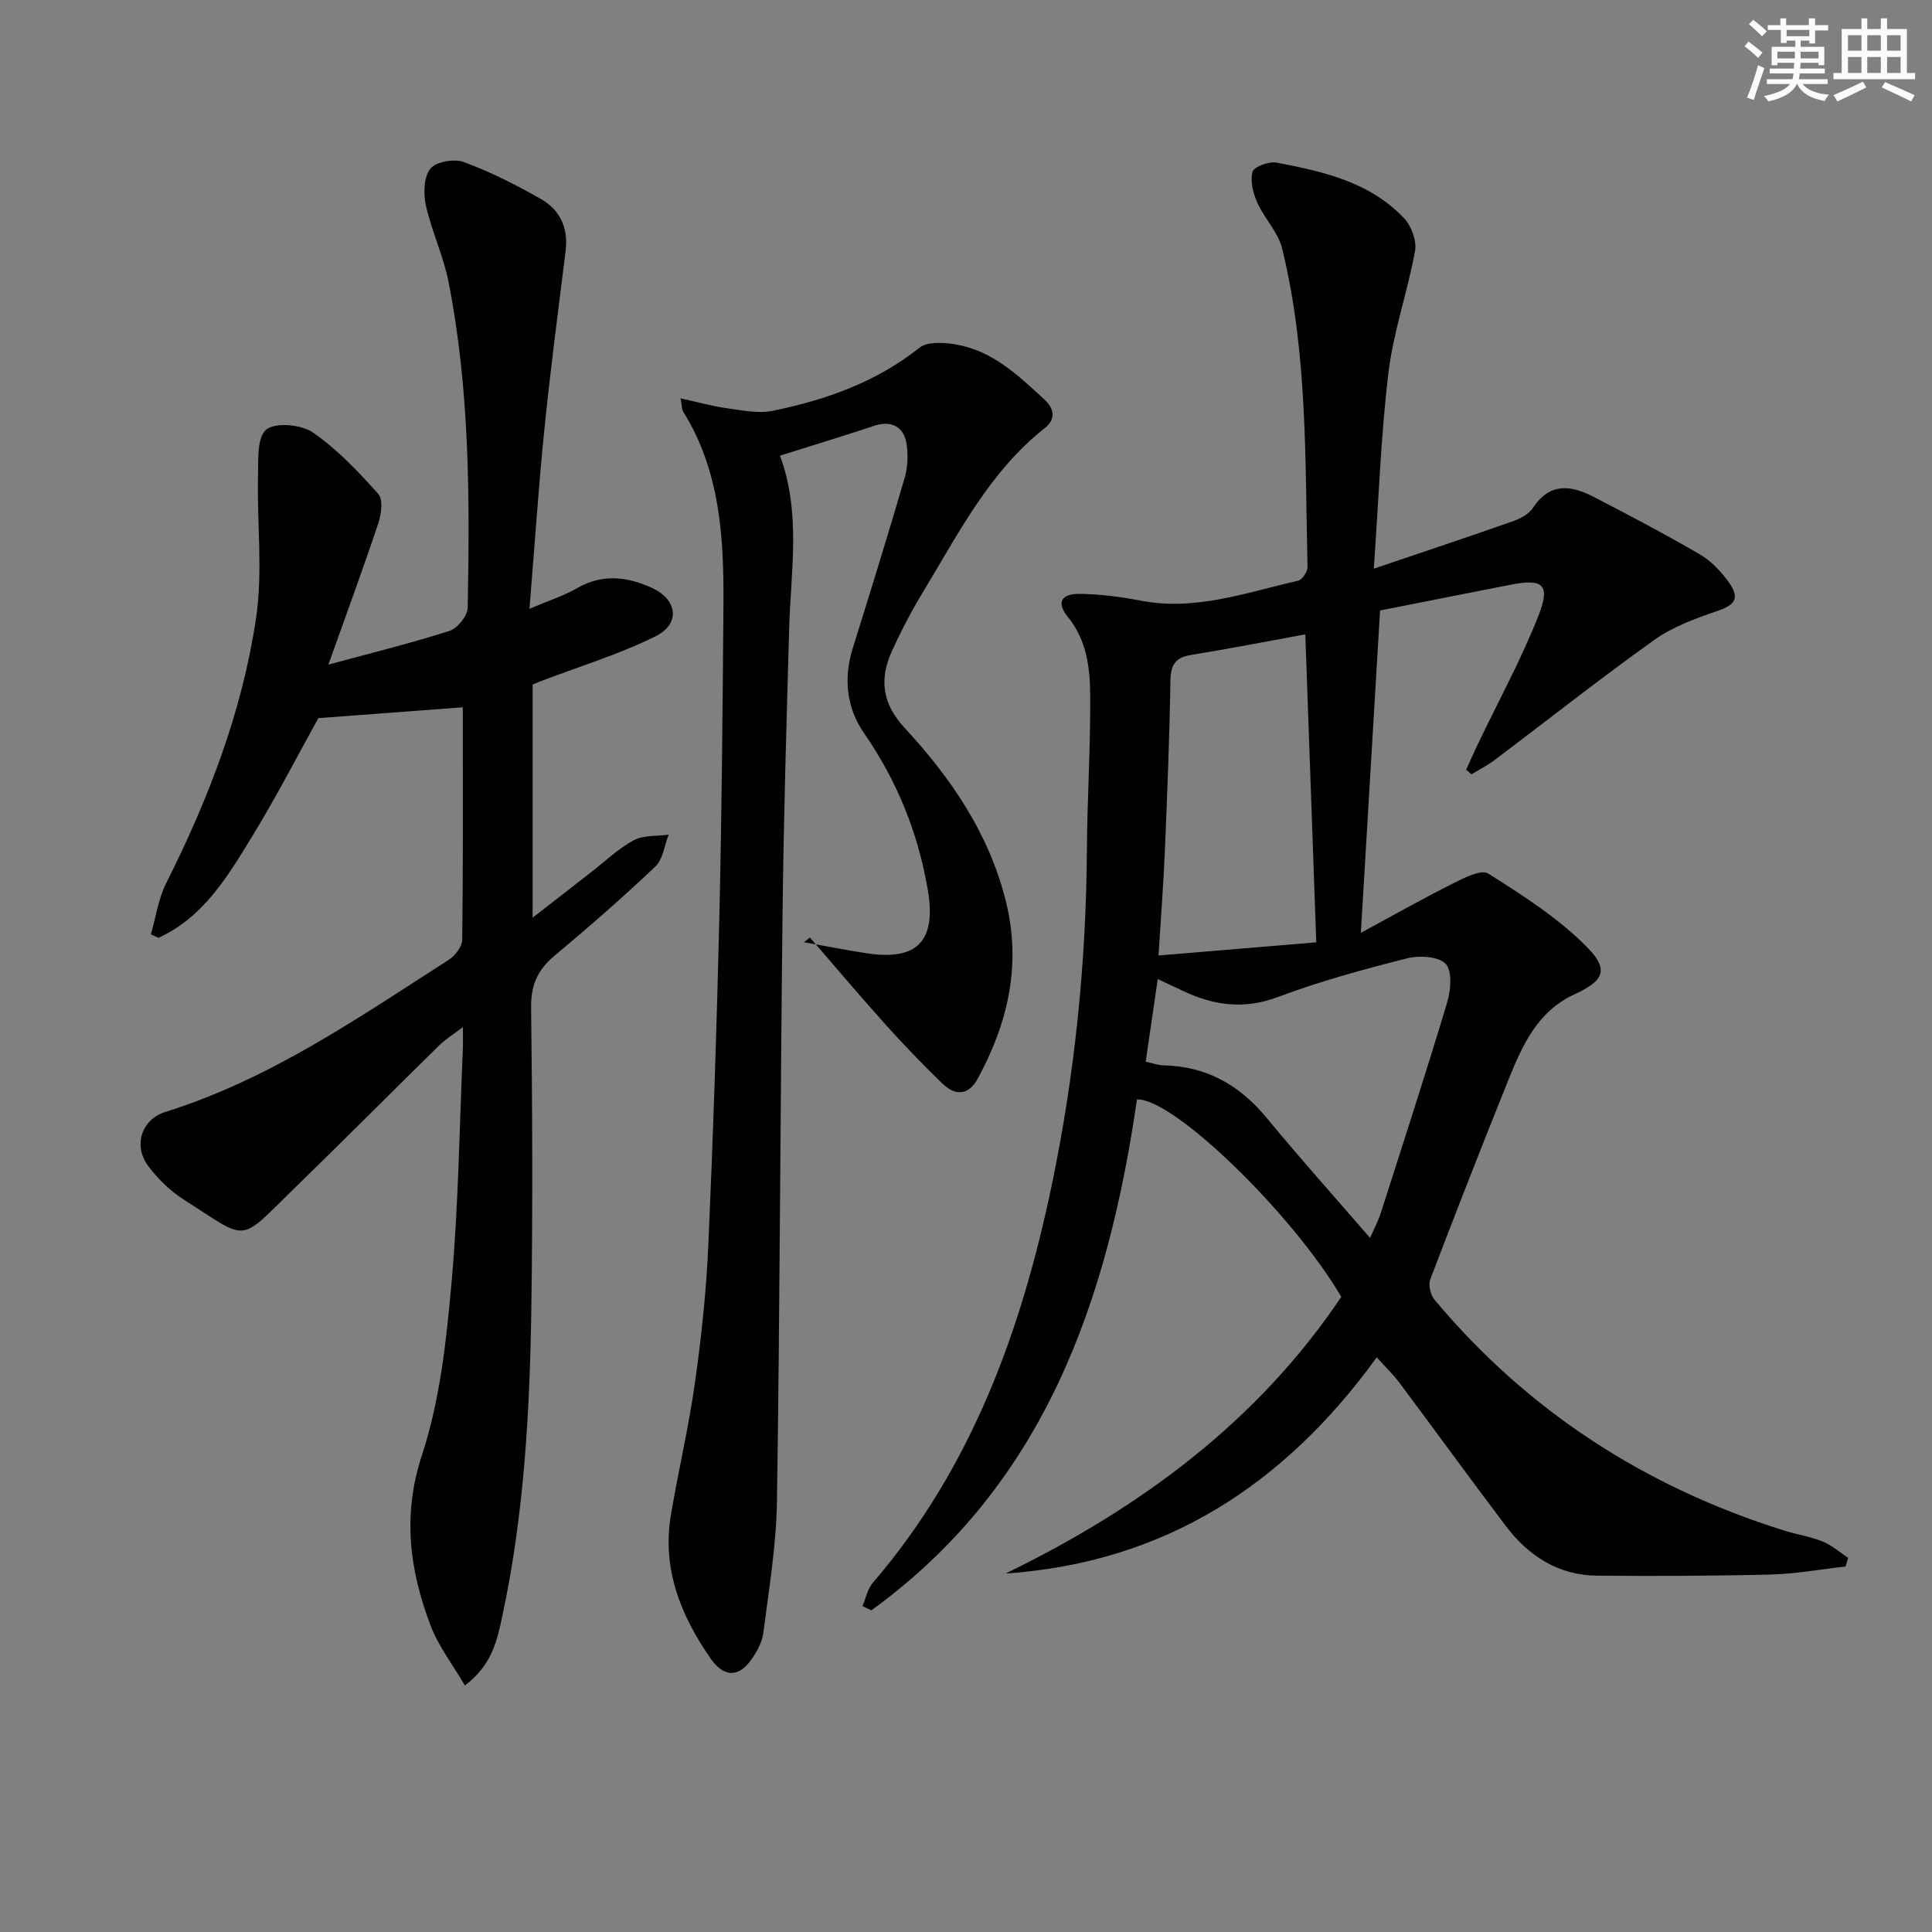 <svg enable-background="new 0 0 400 400" viewBox="0 0 400 400" xmlns="http://www.w3.org/2000/svg"><rect x="0" y="0" width="400" height="400" fill="#808080" stroke="none"/><g fill="#010103"><path d="m284.43 117.74c10.47-3.55 19.7-6.62 28.87-9.85 1.52-.54 3.26-1.47 4.09-2.75 3.51-5.35 7.96-4.66 12.62-2.24 7.37 3.82 14.73 7.68 21.9 11.86 2.36 1.38 4.44 3.57 6.04 5.82 2.34 3.31 1.27 4.67-2.46 5.94-4.5 1.54-9.16 3.24-12.98 5.96-11.23 8.02-22.07 16.59-33.09 24.9-1.48 1.11-3.16 1.96-4.75 2.93-.37-.31-.75-.62-1.12-.94.83-1.83 1.64-3.67 2.51-5.48 4.21-8.81 8.93-17.42 12.49-26.49 2.51-6.38.89-7.65-5.79-6.34-9.09 1.78-18.18 3.59-27.03 5.33-1.32 22.05-2.61 43.7-3.98 66.74 6.45-3.49 12.66-7 19.02-10.19 2.31-1.16 5.91-3.01 7.36-2.08 7.19 4.56 14.56 9.25 20.47 15.26 4.68 4.76 3.36 6.98-2.71 9.79-7.61 3.52-10.75 10.6-13.62 17.74-5.51 13.7-10.9 27.44-16.15 41.24-.44 1.15.05 3.21.88 4.2 19.32 23.09 43.6 38.74 72.24 47.75 2.68.84 5.52 1.27 8.12 2.31 1.91.77 3.53 2.23 5.28 3.38-.18.6-.35 1.2-.53 1.8-5.18.58-10.34 1.53-15.53 1.66-11.94.3-23.9.33-35.85.24-8.07-.06-14.26-4.07-18.99-10.32-7.43-9.82-14.65-19.79-22.02-29.65-1.27-1.69-2.82-3.17-4.68-5.24-19.15 26.45-43.97 42.52-76.83 44.76 27.82-13.55 52.06-31.34 69.49-57.28-10.1-17.2-34.71-41.14-42.3-40.88-6.07 41.7-19.16 79.83-54.99 105.78-.62-.29-1.23-.59-1.85-.88.71-1.63 1.06-3.57 2.17-4.85 20.56-23.93 30.84-52.48 37.12-82.76 4.7-22.67 7.02-45.63 7.18-68.81.07-10.64.75-21.28.69-31.92-.03-5.77-.65-11.54-4.63-16.45-2.45-3.03-1.38-4.89 2.72-4.78 4.12.1 8.28.61 12.33 1.4 11.36 2.21 21.9-1.69 32.63-4.12.85-.19 1.96-1.89 1.94-2.86-.53-22.09.06-44.29-5.27-65.96-.83-3.36-3.67-6.18-5.13-9.46-.87-1.95-1.52-4.48-.98-6.39.3-1.06 3.4-2.18 4.97-1.89 9.66 1.83 19.34 4.01 26.43 11.55 1.5 1.6 2.62 4.66 2.24 6.74-1.54 8.44-4.47 16.67-5.5 25.15-1.57 12.97-2.01 26.1-3.04 40.63zm-11.91 77.36c-.79-22.22-1.53-42.97-2.27-63.76-8.06 1.47-15.84 2.99-23.66 4.26-3.26.53-4.22 2.06-4.27 5.33-.18 11.78-.66 23.55-1.15 35.32-.28 6.74-.81 13.47-1.31 21.57 11.59-.96 22.45-1.87 32.66-2.72zm-35.32 24.71c1.43.31 2.54.73 3.65.76 8.92.17 15.79 4.07 21.42 10.9 6.85 8.31 14.04 16.33 21.39 24.83.82-1.89 1.67-3.46 2.21-5.14 4.65-14.52 9.37-29.02 13.75-43.62.76-2.53 1.08-6.53-.32-7.99-1.51-1.57-5.51-1.77-8.06-1.12-8.99 2.28-17.98 4.73-26.65 7.99-7.01 2.63-13.27 1.77-19.66-1.26-1.58-.75-3.17-1.48-5.23-2.45-.85 5.85-1.64 11.2-2.5 17.1z"/><path d="m67.99 137.6c8.92-2.42 17.1-4.43 25.1-6.99 1.64-.53 3.71-3.12 3.74-4.79.44-22.63.43-45.28-4-67.61-1.06-5.32-3.47-10.36-4.65-15.66-.54-2.44-.46-5.88.92-7.62 1.15-1.46 4.96-2.12 6.94-1.38 5.55 2.06 10.91 4.76 16.06 7.72 3.88 2.23 5.58 5.98 5.01 10.63-1.53 12.35-3.16 24.7-4.41 37.08-1.21 11.89-1.99 23.81-3.08 37.07 4.05-1.73 7.16-2.72 9.92-4.31 5.17-2.98 10.3-2.34 15.3-.09 5.46 2.45 6.12 7.49.86 10.1-7.66 3.79-15.94 6.3-23.96 9.36-.44.17-.87.37-1.47.62v48.27c4.54-3.54 8.36-6.52 12.19-9.48 2.89-2.24 5.57-4.85 8.75-6.55 2.03-1.09 4.79-.82 7.23-1.16-.89 2.24-1.18 5.1-2.76 6.6-6.76 6.41-13.79 12.55-20.95 18.53-3.46 2.9-4.83 6.06-4.77 10.68.26 20.66.35 41.33.05 61.99-.31 21.45-1.48 42.87-6 63.93-1.06 4.92-2.05 10.12-7.76 14.42-2.54-4.35-5.49-8.14-7.12-12.44-4.34-11.49-5.86-22.82-1.75-35.32 3.73-11.35 5.04-23.67 6.11-35.68 1.44-16.05 1.63-32.21 2.34-48.33.05-1.13.01-2.26.01-4.54-2.12 1.61-3.61 2.51-4.82 3.7-10.09 9.91-20.06 19.94-30.2 29.8-11.66 11.34-9.13 10.91-22.9 2.13-2.74-1.75-5.22-4.21-7.19-6.81-3.2-4.23-1.49-9.7 3.52-11.26 21.59-6.75 39.94-19.48 58.67-31.5 1.31-.84 2.76-2.72 2.78-4.13.2-15.97.12-31.95.12-48.14-9.95.75-19.56 1.47-29.91 2.24-4.14 7.46-8.62 16.18-13.72 24.52-5.05 8.25-10.08 16.74-19.4 20.97-.52-.24-1.03-.49-1.55-.73 1.02-3.53 1.53-7.32 3.15-10.55 8.78-17.47 15.77-35.62 18.63-54.95 1.42-9.59.18-19.55.4-29.34.07-3.36-.23-8.11 1.71-9.66 1.93-1.55 7.24-1.06 9.65.6 5.06 3.49 9.42 8.12 13.56 12.74 1.02 1.15.6 4.21-.03 6.1-3.15 9.41-6.58 18.73-10.32 29.22z"/><path d="m140.9 82.47c3.52.77 6.49 1.62 9.53 2.04 3.17.44 6.54 1.16 9.57.54 10.97-2.25 21.37-5.91 30.37-13.06 1.67-1.32 5.07-1.1 7.52-.68 7.58 1.28 12.95 6.44 18.33 11.39 1.89 1.74 2.57 3.97.08 5.94-11.4 8.99-17.8 21.71-25.09 33.74-2.41 3.97-4.58 8.11-6.52 12.34-2.65 5.79-2.1 10.91 2.59 15.97 9.55 10.31 17.41 21.75 20.93 35.73 3.32 13.19.53 25.3-5.78 36.9-1.93 3.54-4.68 3.58-7.34 1-4.05-3.94-7.99-8.01-11.76-12.21-5.31-5.91-10.43-11.99-15.64-18-.41.32-.82.64-1.24.96 4.34.77 8.66 1.64 13.02 2.3 10.6 1.6 14.39-2.67 12.62-13.12-2.02-11.86-6.36-22.57-13.21-32.47-3.62-5.24-4.28-11.35-2.31-17.64 3.67-11.71 7.3-23.45 10.74-35.23.63-2.17.73-4.66.4-6.9-.54-3.77-3.26-5.01-6.76-3.84-6.42 2.14-12.91 4.1-19.46 6.17 4.4 11.96 2.23 23.89 1.9 35.76-.55 19.63-1.15 39.26-1.37 58.89-.47 40.63-.55 81.26-1.16 121.88-.14 9.08-1.66 18.15-2.82 27.19-.26 2.02-1.41 4.09-2.65 5.77-2.7 3.65-5.7 3.23-8.25-.43-6.29-9.05-10.14-18.73-8.21-29.95 1.57-9.14 3.7-18.2 4.98-27.37 1.32-9.36 2.32-18.81 2.74-28.25 1-22.59 1.75-45.2 2.28-67.81.5-21.46.68-42.93.85-64.4.11-14.04-.59-27.97-8.35-40.42-.29-.5-.24-1.22-.53-2.73z"/></g><path d="m361.2 9.6.8-1c.9.7 1.9 1.4 2.9 2.3l-.9 1.1c-1-1-2-1.8-2.8-2.4zm.5 10.6c.9-2.1 1.6-4.3 2.3-6.7.4.2.8.4 1.3.6-.7 2.1-1.5 4.3-2.2 6.6zm.4-15.2.9-.9c1 .8 2 1.6 2.8 2.4l-1 1c-.9-.9-1.8-1.7-2.7-2.5zm12.5-1.2h1.2v1.4h2.7v1.1h-2.7v2.7h-1.2v-.6h-1.8v1.3h4.9v3.8h-1.2v-.5h-3.7c0 .4-.1.9-.1 1.2h5.1v1h-5.2c0 .5-.1.9-.2 1.2h6v1h-5.2c1.1 1.3 2.9 2 5.5 2.2-.4.4-.7.8-.9 1.3-2.9-.5-4.8-1.6-5.7-3.5h-.1c-.8 1.7-2.7 2.9-5.9 3.6-.2-.4-.6-.8-.9-1.1 2.8-.6 4.6-1.4 5.4-2.5h-4.8v-1h5.3c.1-.3.2-.7.2-1.2h-4.9v-1h5c0-.4 0-.8.1-1.2h-3.5v.5h-1.2v-3.8h4.9v-1.3h-1.8v.5h-1.2v-2.7h-2.7v-1h2.6v-1.4h1.2v1.4h4.7v-1.4zm-6.6 8.3h3.6c0-.4 0-.9 0-1.4h-3.6zm1.9-4.6h4.7v-1.3h-4.7zm6.6 3.2h-3.7v1.4h3.7z" fill="#fbfcfa"/><path d="m385.3 3.8h1.3v2.2h2.8v-2.2h1.3v2.2h4.1v9.1h1.7v1.3h-16.9v-1.3h1.7v-9.1h4.1v-2.2zm.4 13.1.7 1.2c-1.8.9-3.8 1.9-6 2.9-.2-.4-.5-.8-.8-1.3 2.3-1 4.3-1.9 6.1-2.8zm-3.1-6.4h2.8v-3.2h-2.8zm0 4.6h2.8v-3.3h-2.8zm4-4.6h2.8v-3.2h-2.8zm0 4.6h2.8v-3.3h-2.8zm3.7 1.9c2.1.9 4.1 1.8 6.1 2.7l-.7 1.3c-2.2-1.1-4.2-2-6.1-2.9zm3.2-9.7h-2.8v3.2h2.8zm-2.8 7.8h2.8v-3.3h-2.8z" fill="#fbfcfa"/></svg>